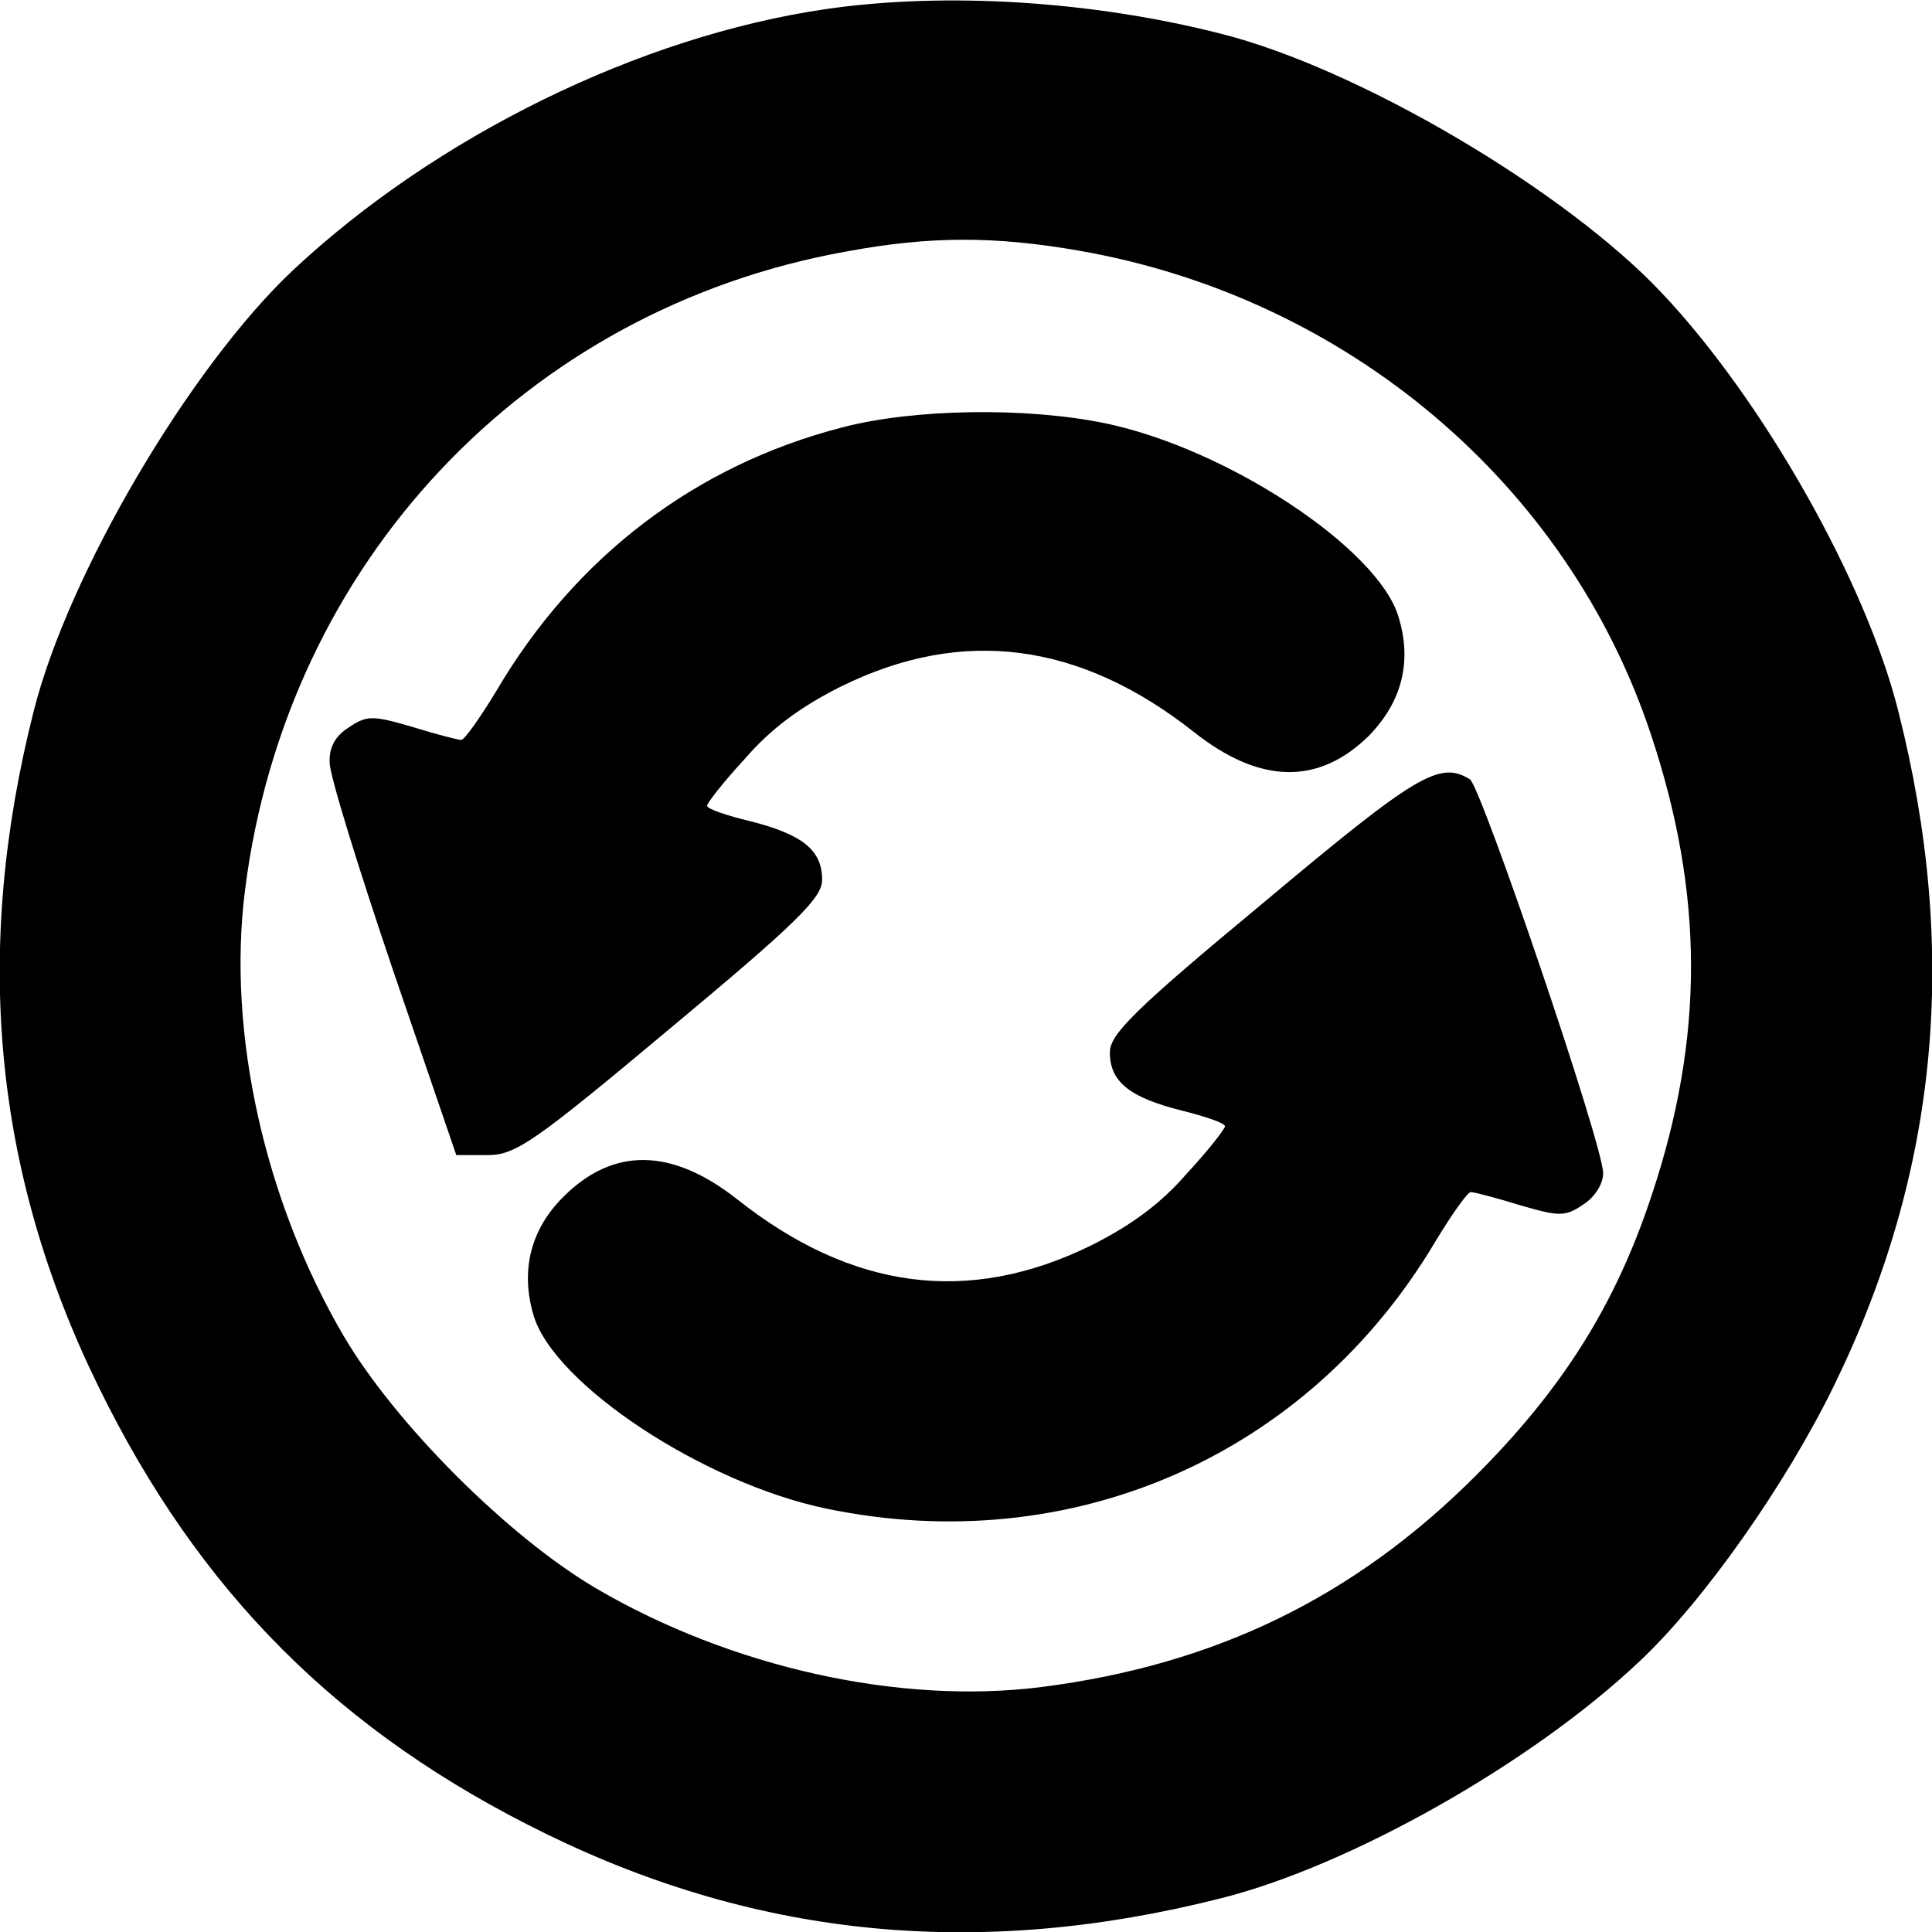 <?xml version="1.0" standalone="no"?>
<!DOCTYPE svg PUBLIC "-//W3C//DTD SVG 20010904//EN"
 "http://www.w3.org/TR/2001/REC-SVG-20010904/DTD/svg10.dtd">
<svg version="1.0" xmlns="http://www.w3.org/2000/svg"
 width="235pt" height="235pt" viewBox="0 0 235 235"
 preserveAspectRatio="xMidYMid meet">

<g transform="translate(0,235) scale(0.1,-0.1)"
fill="#000000" stroke="none">
<path d="M1005 2339 c-227 -33 -475 -155 -649 -318 -125 -118 -273 -369 -315
-536 -74 -292 -49 -560 78 -820 123 -252 294 -423 546 -546 260 -127 528 -152
820 -78 156 39 378 164 509 288 78 73 178 215 237 336 127 260 152 528 78 820
-39 156 -164 378 -288 509 -118 125 -369 273 -536 315 -157 40 -335 51 -480
30z m308 -294 c326 -57 594 -284 695 -588 65 -195 65 -369 1 -561 -44 -133
-108 -235 -214 -341 -148 -148 -317 -230 -528 -257 -173 -22 -378 24 -542 120
-107 63 -244 200 -307 307 -96 164 -142 369 -120 542 50 398 341 707 731 777
102 19 181 19 284 1z"/>
<path d="M1024 1830 c-178 -46 -324 -157 -420 -320 -20 -33 -39 -60 -43 -60
-4 0 -31 7 -60 16 -48 14 -55 14 -77 -1 -16 -10 -24 -24 -23 -43 0 -15 35
-128 77 -252 l77 -225 38 0 c34 0 56 15 222 154 156 130 185 159 185 181 0 36
-24 55 -87 71 -29 7 -53 15 -53 19 0 3 20 29 46 57 31 36 67 63 117 88 148 73
291 54 430 -56 80 -63 151 -64 212 -4 40 41 53 90 36 145 -25 83 -208 204
-356 235 -96 20 -234 18 -321 -5z"/>
<path d="M1538 1253 c-158 -131 -188 -161 -188 -183 0 -36 24 -55 88 -71 28
-7 52 -15 52 -19 0 -3 -20 -29 -46 -57 -31 -36 -67 -63 -117 -88 -149 -73
-291 -54 -430 56 -80 63 -151 64 -212 3 -40 -40 -52 -90 -36 -144 25 -84 207
-204 356 -235 298 -62 586 64 741 325 20 33 39 60 43 60 4 0 31 -7 60 -16 48
-14 55 -14 77 1 14 9 24 25 24 38 0 34 -148 469 -162 479 -37 23 -65 6 -250
-149z"/>
</g>
</svg>
